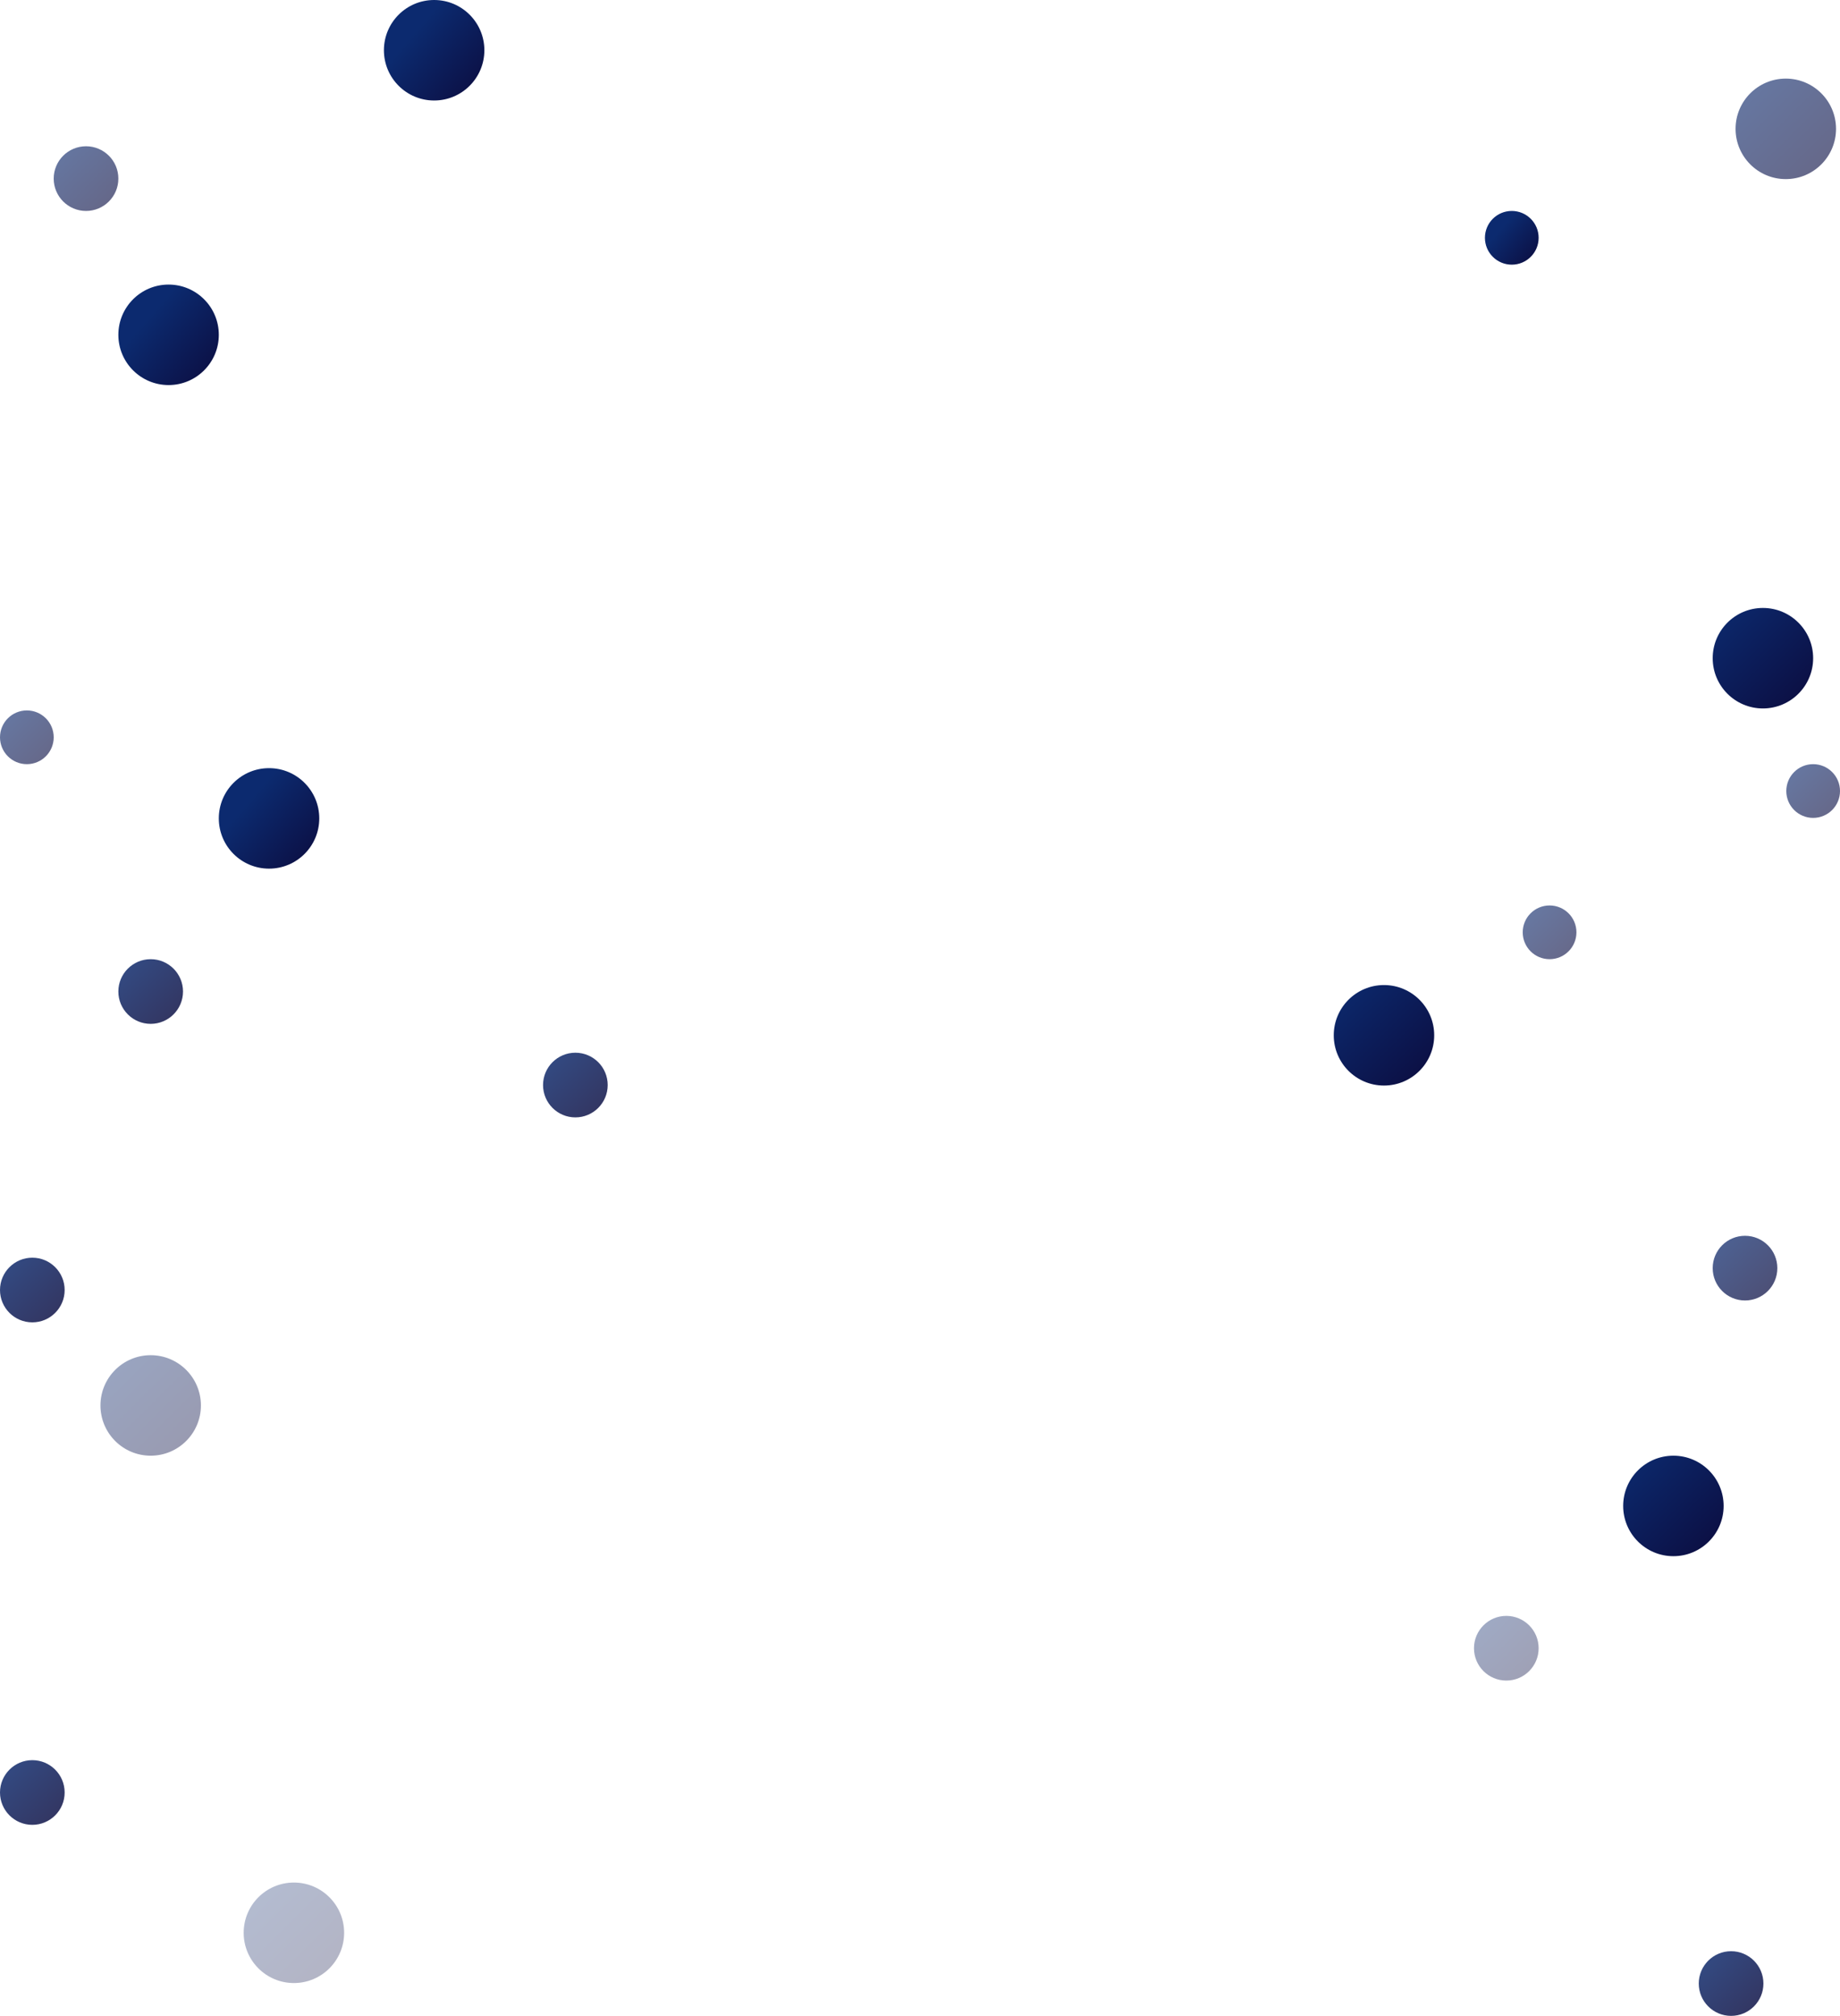 <svg viewBox="0 0 1850 2026" fill="none" xmlns="http://www.w3.org/2000/svg">
<circle opacity="0.603" cx="86.5" cy="179.5" r="32.5" fill="url(#paint0_linear_0_31012)"/>
<circle opacity="0.799" cx="151.5" cy="996.5" r="32.5" fill="url(#paint1_linear_0_31012)"/>
<circle opacity="0.799" cx="32.5" cy="1296.5" r="32.5" fill="url(#paint2_linear_0_31012)"/>
<circle opacity="0.799" cx="578.5" cy="1090.5" r="32.5" fill="url(#paint3_linear_0_31012)"/>
<circle opacity="0.699" cx="1754.5" cy="1274.5" r="32.5" fill="url(#paint4_linear_0_31012)"/>
<circle opacity="0.377" cx="1514.5" cy="1656.5" r="32.5" fill="url(#paint5_linear_0_31012)"/>
<circle opacity="0.953" cx="169.5" cy="336.5" r="50.5" fill="url(#paint6_linear_0_31012)"/>
<circle opacity="0.953" cx="436.5" cy="50.5" r="50.5" fill="url(#paint7_linear_0_31012)"/>
<circle opacity="0.953" cx="270.5" cy="822.5" r="50.5" fill="url(#paint8_linear_0_31012)"/>
<circle opacity="0.599" cx="1795.5" cy="129.5" r="50.5" fill="url(#paint9_linear_0_31012)"/>
<circle opacity="0.953" cx="1772.5" cy="661.5" r="50.5" fill="url(#paint10_linear_0_31012)"/>
<circle opacity="0.953" cx="1391.5" cy="1040.5" r="50.5" fill="url(#paint11_linear_0_31012)"/>
<circle opacity="0.953" cx="1682.5" cy="1513.5" r="50.5" fill="url(#paint12_linear_0_31012)"/>
<circle opacity="0.401" cx="151.5" cy="1412.5" r="50.5" fill="url(#paint13_linear_0_31012)"/>
<circle opacity="0.299" cx="295.5" cy="1942.5" r="50.5" fill="url(#paint14_linear_0_31012)"/>
<circle opacity="0.953" cx="1520" cy="239" r="27" fill="url(#paint15_linear_0_31012)"/>
<circle opacity="0.6" cx="1823" cy="795" r="27" fill="url(#paint16_linear_0_31012)"/>
<circle opacity="0.598" cx="1558" cy="937" r="27" fill="url(#paint17_linear_0_31012)"/>
<circle opacity="0.6" cx="27" cy="741" r="27" fill="url(#paint18_linear_0_31012)"/>
<circle opacity="0.799" cx="32.5" cy="1801.5" r="32.5" fill="url(#paint19_linear_0_31012)"/>
<circle opacity="0.799" cx="1740.5" cy="1993.5" r="32.5" fill="url(#paint20_linear_0_31012)"/>
<defs>
<linearGradient id="paint0_linear_0_31012" x1="21.882" y1="179.309" x2="86.5" y2="244.309" gradientUnits="userSpaceOnUse">
<stop stop-color="#002068"/>
<stop offset="1" stop-color="#000035"/>
</linearGradient>
<linearGradient id="paint1_linear_0_31012" x1="86.882" y1="996.309" x2="151.5" y2="1061.31" gradientUnits="userSpaceOnUse">
<stop stop-color="#002068"/>
<stop offset="1" stop-color="#000035"/>
</linearGradient>
<linearGradient id="paint2_linear_0_31012" x1="-32.118" y1="1296.31" x2="32.5" y2="1361.31" gradientUnits="userSpaceOnUse">
<stop stop-color="#002068"/>
<stop offset="1" stop-color="#000035"/>
</linearGradient>
<linearGradient id="paint3_linear_0_31012" x1="513.882" y1="1090.31" x2="578.5" y2="1155.31" gradientUnits="userSpaceOnUse">
<stop stop-color="#002068"/>
<stop offset="1" stop-color="#000035"/>
</linearGradient>
<linearGradient id="paint4_linear_0_31012" x1="1689.88" y1="1274.31" x2="1754.5" y2="1339.31" gradientUnits="userSpaceOnUse">
<stop stop-color="#002068"/>
<stop offset="1" stop-color="#000035"/>
</linearGradient>
<linearGradient id="paint5_linear_0_31012" x1="1449.88" y1="1656.31" x2="1514.5" y2="1721.31" gradientUnits="userSpaceOnUse">
<stop stop-color="#002068"/>
<stop offset="1" stop-color="#000035"/>
</linearGradient>
<linearGradient id="paint6_linear_0_31012" x1="113.191" y1="359.779" x2="187.75" y2="424.279" gradientUnits="userSpaceOnUse">
<stop stop-color="#002068"/>
<stop offset="1" stop-color="#000035"/>
</linearGradient>
<linearGradient id="paint7_linear_0_31012" x1="380.191" y1="73.779" x2="454.75" y2="138.279" gradientUnits="userSpaceOnUse">
<stop stop-color="#002068"/>
<stop offset="1" stop-color="#000035"/>
</linearGradient>
<linearGradient id="paint8_linear_0_31012" x1="214.191" y1="845.779" x2="288.75" y2="910.279" gradientUnits="userSpaceOnUse">
<stop stop-color="#002068"/>
<stop offset="1" stop-color="#000035"/>
</linearGradient>
<linearGradient id="paint9_linear_0_31012" x1="1695.09" y1="129.203" x2="1795.5" y2="230.203" gradientUnits="userSpaceOnUse">
<stop stop-color="#002068"/>
<stop offset="1" stop-color="#000035"/>
</linearGradient>
<linearGradient id="paint10_linear_0_31012" x1="1672.09" y1="661.203" x2="1772.5" y2="762.203" gradientUnits="userSpaceOnUse">
<stop stop-color="#002068"/>
<stop offset="1" stop-color="#000035"/>
</linearGradient>
<linearGradient id="paint11_linear_0_31012" x1="1291.09" y1="1040.2" x2="1391.5" y2="1141.2" gradientUnits="userSpaceOnUse">
<stop stop-color="#002068"/>
<stop offset="1" stop-color="#000035"/>
</linearGradient>
<linearGradient id="paint12_linear_0_31012" x1="1582.09" y1="1513.2" x2="1682.5" y2="1614.2" gradientUnits="userSpaceOnUse">
<stop stop-color="#002068"/>
<stop offset="1" stop-color="#000035"/>
</linearGradient>
<linearGradient id="paint13_linear_0_31012" x1="51.094" y1="1412.2" x2="151.5" y2="1513.2" gradientUnits="userSpaceOnUse">
<stop stop-color="#002068"/>
<stop offset="1" stop-color="#000035"/>
</linearGradient>
<linearGradient id="paint14_linear_0_31012" x1="195.094" y1="1942.2" x2="295.5" y2="2043.2" gradientUnits="userSpaceOnUse">
<stop stop-color="#002068"/>
<stop offset="1" stop-color="#000035"/>
</linearGradient>
<linearGradient id="paint15_linear_0_31012" x1="1489.89" y1="251.446" x2="1529.76" y2="285.932" gradientUnits="userSpaceOnUse">
<stop stop-color="#002068"/>
<stop offset="1" stop-color="#000035"/>
</linearGradient>
<linearGradient id="paint16_linear_0_31012" x1="1769.32" y1="794.841" x2="1823" y2="848.841" gradientUnits="userSpaceOnUse">
<stop stop-color="#002068"/>
<stop offset="1" stop-color="#000035"/>
</linearGradient>
<linearGradient id="paint17_linear_0_31012" x1="1504.32" y1="936.841" x2="1558" y2="990.841" gradientUnits="userSpaceOnUse">
<stop stop-color="#002068"/>
<stop offset="1" stop-color="#000035"/>
</linearGradient>
<linearGradient id="paint18_linear_0_31012" x1="-26.682" y1="740.841" x2="27" y2="794.841" gradientUnits="userSpaceOnUse">
<stop stop-color="#002068"/>
<stop offset="1" stop-color="#000035"/>
</linearGradient>
<linearGradient id="paint19_linear_0_31012" x1="-32.118" y1="1801.31" x2="32.5" y2="1866.31" gradientUnits="userSpaceOnUse">
<stop stop-color="#002068"/>
<stop offset="1" stop-color="#000035"/>
</linearGradient>
<linearGradient id="paint20_linear_0_31012" x1="1675.88" y1="1993.31" x2="1740.5" y2="2058.31" gradientUnits="userSpaceOnUse">
<stop stop-color="#002068"/>
<stop offset="1" stop-color="#000035"/>
</linearGradient>
</defs>
</svg>
